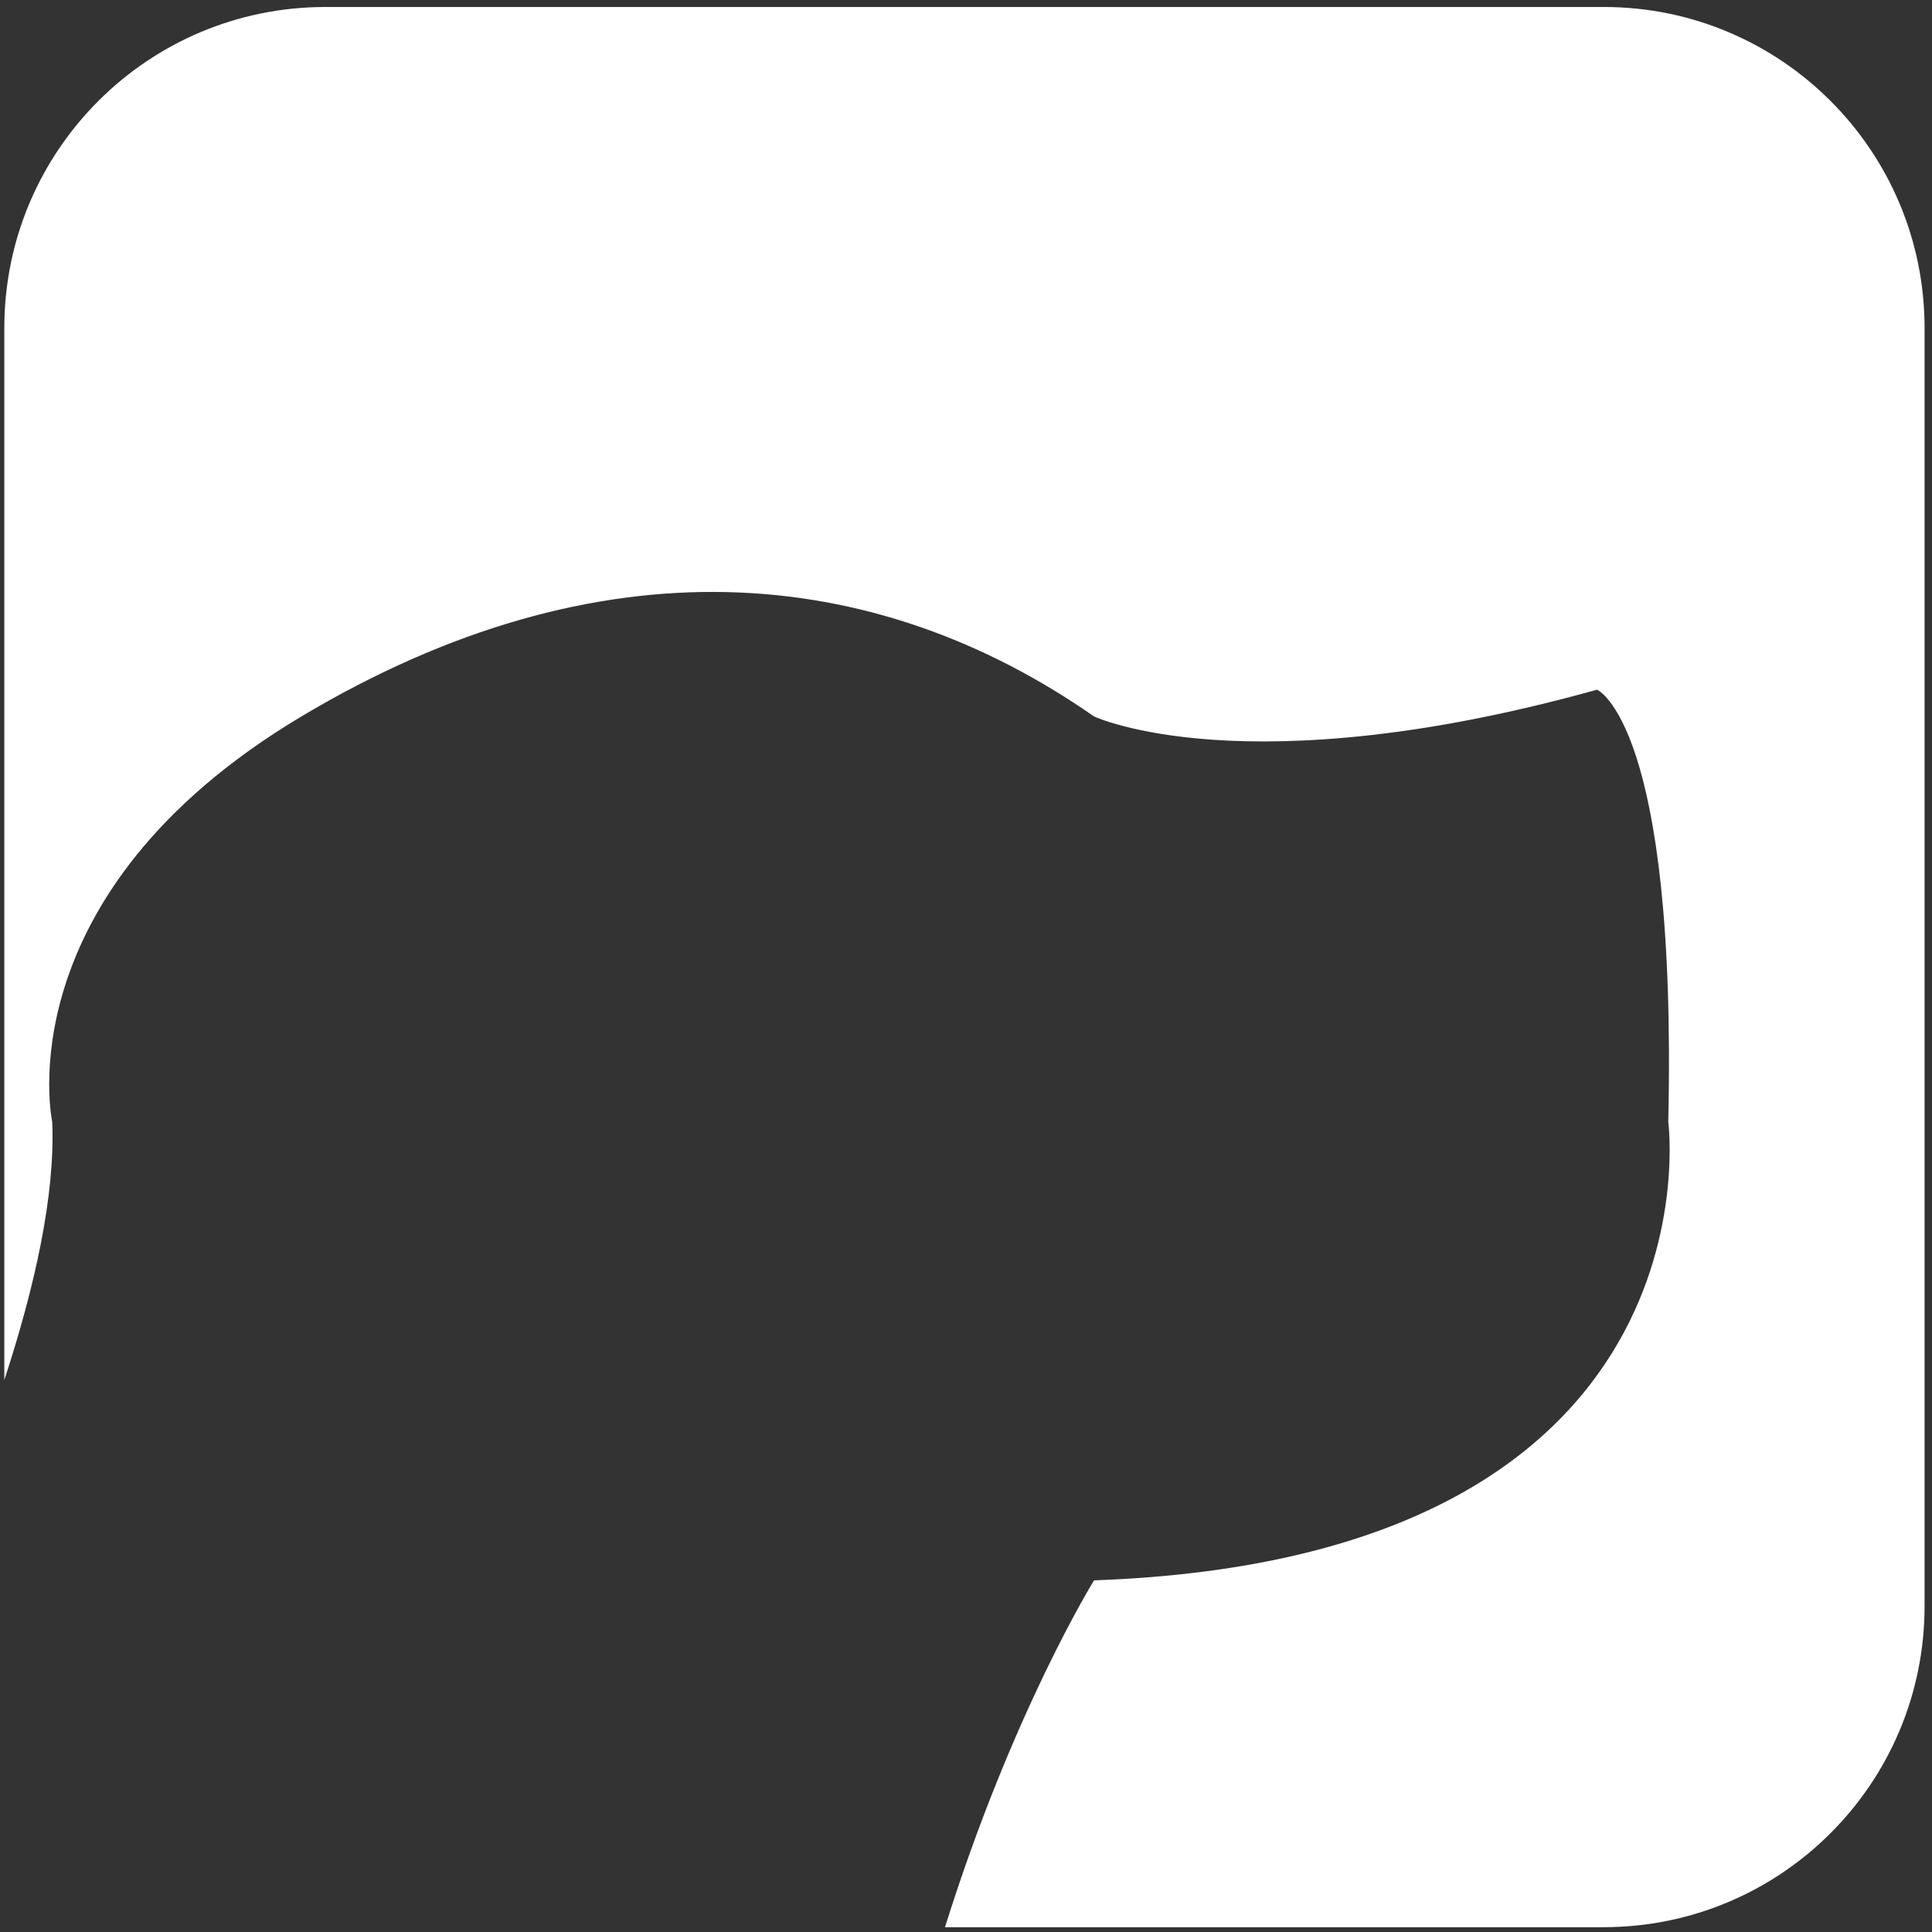 <svg width="65" height="65" viewBox="0 0 65 65" fill="none" xmlns="http://www.w3.org/2000/svg">
<rect x="0" y="0" width="65" height="65" fill="#333333" stroke="none"/>
<path d="M64.75 11.034V54.038C64.75 60.004 59.914 64.838 53.95 64.838H31.793C34.055 57.615 36.808 53.169 36.808 53.169C58.075 52.415 56.127 37.741 56.127 37.741C56.431 24.334 53.731 23.204 53.731 23.204C41.894 26.5 36.808 24.104 36.808 24.104C29.387 18.935 20.176 18.117 10.14 24.104C0.103 30.101 1.757 37.741 1.757 37.741C1.862 40.202 1.171 43.3 0.145 46.429V11.034C0.145 5.068 4.981 0.235 10.947 0.235H53.953C59.914 0.232 64.75 5.068 64.75 11.034Z" fill="white"/>
</svg>
